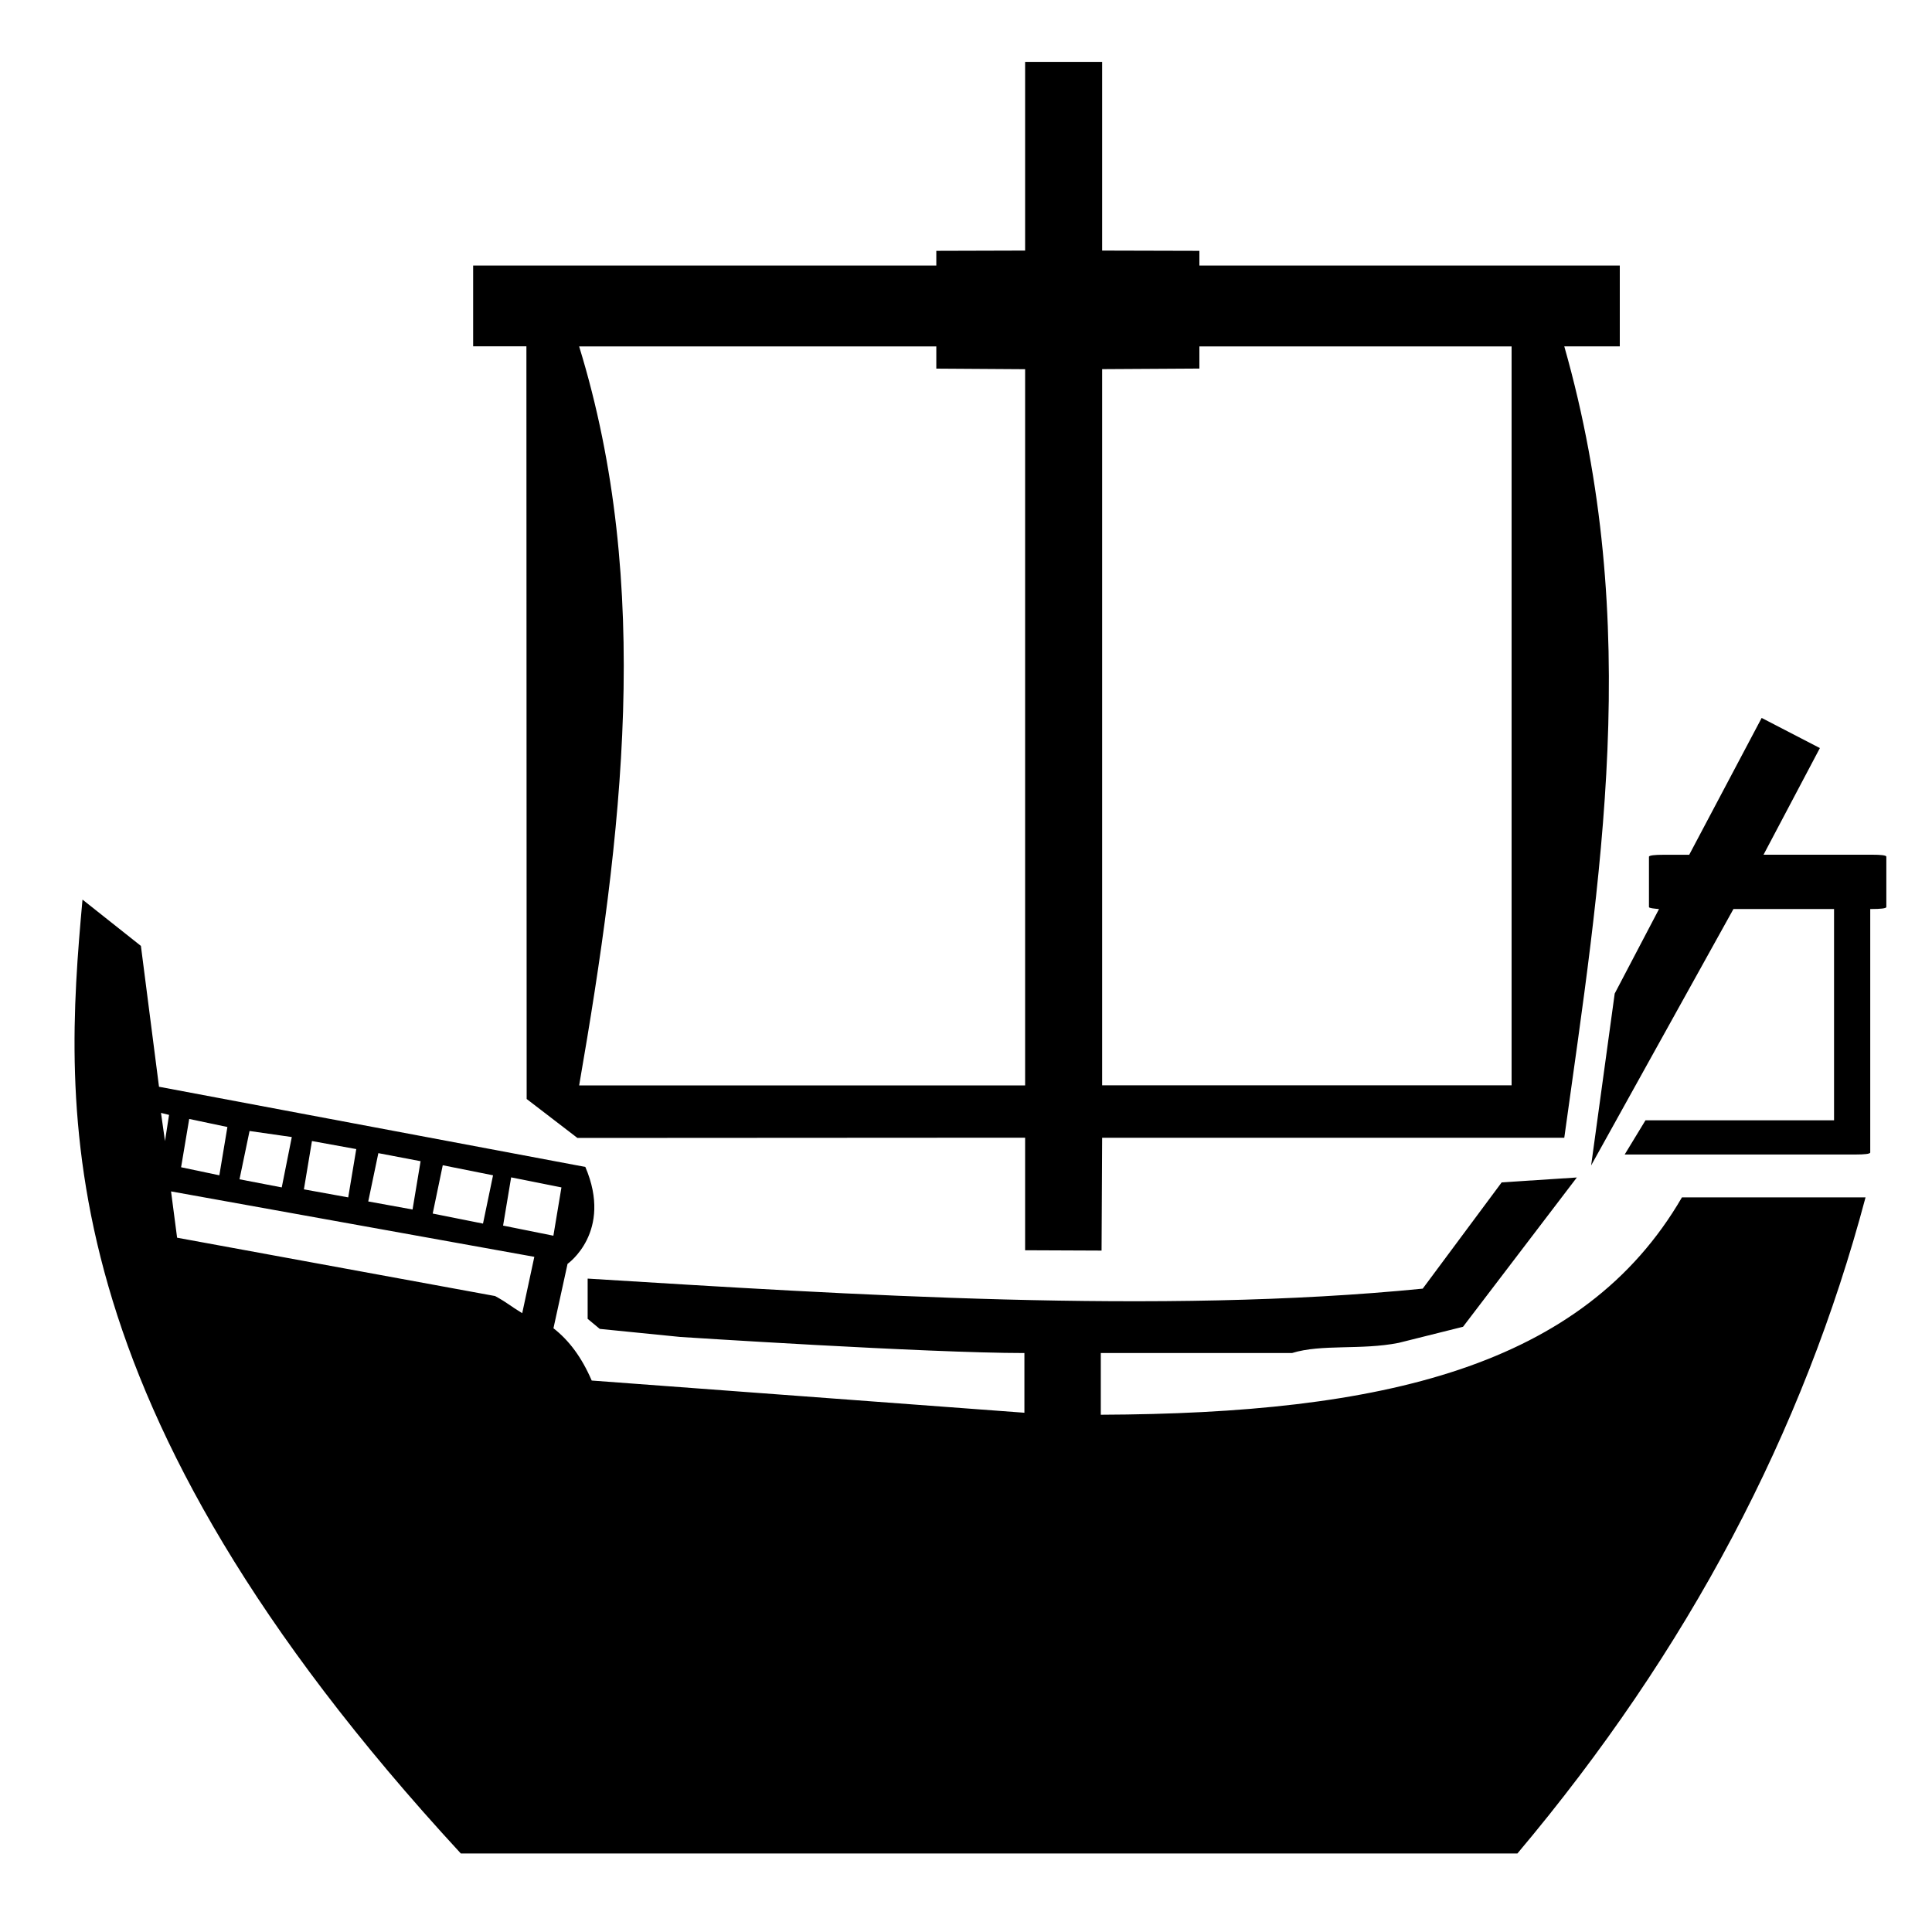 <svg xmlns:dc="http://purl.org/dc/elements/1.1/" xmlns:cc="http://creativecommons.org/ns#" xmlns:rdf="http://www.w3.org/1999/02/22-rdf-syntax-ns#" xmlns:svg="http://www.w3.org/2000/svg" xmlns="http://www.w3.org/2000/svg" xmlns:sodipodi="http://sodipodi.sourceforge.net/DTD/sodipodi-0.dtd" xmlns:inkscape="http://www.inkscape.org/namespaces/inkscape" version="1.0" id="Layer_1" x="0px" y="0px" width="30" height="30" viewBox="0 0 30 30" enable-background="new 0 0 63.491 100" xml:space="preserve" inkscape:version="0.48.1 " sodipodi:docname="slowover.svg"><defs id="defs13"><inkscape:perspective id="perspective4260" inkscape:persp3d-origin="0.5 : 0.33333333 : 1" inkscape:vp_z="1 : 0.5 : 1" inkscape:vp_y="0 : 1000 : 0" inkscape:vp_x="0 : 0.5 : 1" sodipodi:type="inkscape:persp3d"/><inkscape:perspective id="perspective4422" inkscape:persp3d-origin="0.5 : 0.33333333 : 1" inkscape:vp_z="1 : 0.5 : 1" inkscape:vp_y="0 : 1000 : 0" inkscape:vp_x="0 : 0.5 : 1" sodipodi:type="inkscape:persp3d"/></defs><sodipodi:namedview pagecolor="#ffffff" bordercolor="#666666" borderopacity="1" objecttolerance="10" gridtolerance="10" guidetolerance="10" inkscape:pageopacity="0" inkscape:pageshadow="2" inkscape:window-width="1252" inkscape:window-height="814" id="namedview11" showgrid="false" inkscape:zoom="5.3011619" inkscape:cx="12.492811" inkscape:cy="6.2464057" inkscape:window-x="75" inkscape:window-y="75" inkscape:window-maximized="0" inkscape:current-layer="Layer_1" showguides="true" inkscape:guide-bbox="true"><sodipodi:guide orientation="0,1" position="11.734,-6.634" id="guide3936"/></sodipodi:namedview>




<path style="color:#000000;fill:#000000;fill-opacity:1;fill-rule:nonzero;stroke:none;stroke-width:2.7;marker:none;visibility:visible;display:inline;overflow:visible;enable-background:accumulate" d="m 15.918,0.961 0,2.93 -1.379,0.004 0,0.228 -7.192,0 0,1.255 0.827,0 0.004,11.687 0.788,0.605 6.952,-0.004 0,1.748 1.187,0.005 0.009,-1.752 7.176,0 c 0.555,-4.009 1.232,-7.959 0,-12.289 l 0.862,0 0,-1.255 -6.528,0 0,-0.228 -1.51,-0.004 0,-2.93 z m -6.925,4.418 5.546,0 0,0.345 1.379,0.009 0,11.121 -6.925,0 c 0.673,-3.886 1.145,-7.754 0,-11.474 z m 9.631,0 4.848,0 0,11.474 -6.358,0 0,-11.121 1.51,-0.009 z" id="rect3059" inkscape:connector-curvature="0" sodipodi:nodetypes="ccccccccccccccccccccccccccccccccccccc"/><path style="color:#000000;fill:#000000;fill-opacity:1;fill-rule:nonzero;stroke:none;stroke-width:2.7;marker:none;visibility:visible;display:inline;overflow:visible;enable-background:accumulate;opacity:1" d="m 27.355,11.148 -1.125,2.125 -0.406,0 c -0.119,0 -0.219,0.008 -0.219,0.031 l 0,0.781 c 0,0.017 0.084,0.024 0.156,0.031 l -0.688,1.312 -0.366,2.669 2.21,-3.982 1.562,0 0,3.281 -2.928,0 -0.323,0.531 3.594,0 c 0.119,0 0.219,-0.008 0.219,-0.031 l 0,-0.188 0,-0.281 0,-3.312 0.031,0 c 0.119,0 0.219,-0.008 0.219,-0.031 l 0,-0.781 c 0,-0.024 -0.099,-0.031 -0.219,-0.031 l -1.688,0 0.875,-1.656 z" id="rect3127" inkscape:connector-curvature="0" sodipodi:nodetypes="ccsssccccccccsscccssssccc"/><path style="fill:#000000;fill-opacity:1;stroke:none" d="m 1.281,13.969 c -0.295,3.262 -0.594,7.802 5.875,14.812 l 16.406,0 c 2.657,-3.155 4.44,-6.55 5.406,-10.188 l -2.851,0 c -1.535,2.642 -4.66,3.358 -9.024,3.375 l 0,-0.958 2.969,0 c 0.461,-0.143 1.071,-0.042 1.656,-0.158 l 1,-0.25 1.767,-2.318 -1.167,0.076 -1.226,1.65 C 18.006,20.416 13.186,20.104 9.125,19.854 l 0,0.625 0.188,0.156 1.25,0.125 c 0,0 3.828,0.25 5.344,0.25 l 0,0.927 -6.719,-0.5 C 9.033,21.077 8.836,20.813 8.594,20.625 l 0.219,-1 c 0,0 0.708,-0.495 0.276,-1.505 L 2.469,16.875 2.188,14.688 z M 2.5,17.281 2.625,17.312 2.562,17.719 z M 2.938,17.375 3.531,17.5 3.406,18.25 2.812,18.125 z M 3.875,17.562 4.531,17.656 4.375,18.438 3.719,18.312 z m 0.969,0.156 0.688,0.125 -0.125,0.75 -0.688,-0.125 z m 1.031,0.188 0.656,0.125 -0.125,0.75 -0.688,-0.125 z m 1,0.188 L 7.656,18.25 7.5,19 6.719,18.844 z m 1.062,0.188 0.781,0.156 -0.125,0.75 L 7.812,19.031 z M 2.656,18.5 l 5.641,1.016 -0.188,0.875 C 7.911,20.271 7.89,20.236 7.688,20.125 L 2.75,19.219 z" id="path3142" inkscape:connector-curvature="0" sodipodi:nodetypes="cccccccccccccccccccccccccccccccccccccccccccccccccccccccccccccccccc"/></svg>
